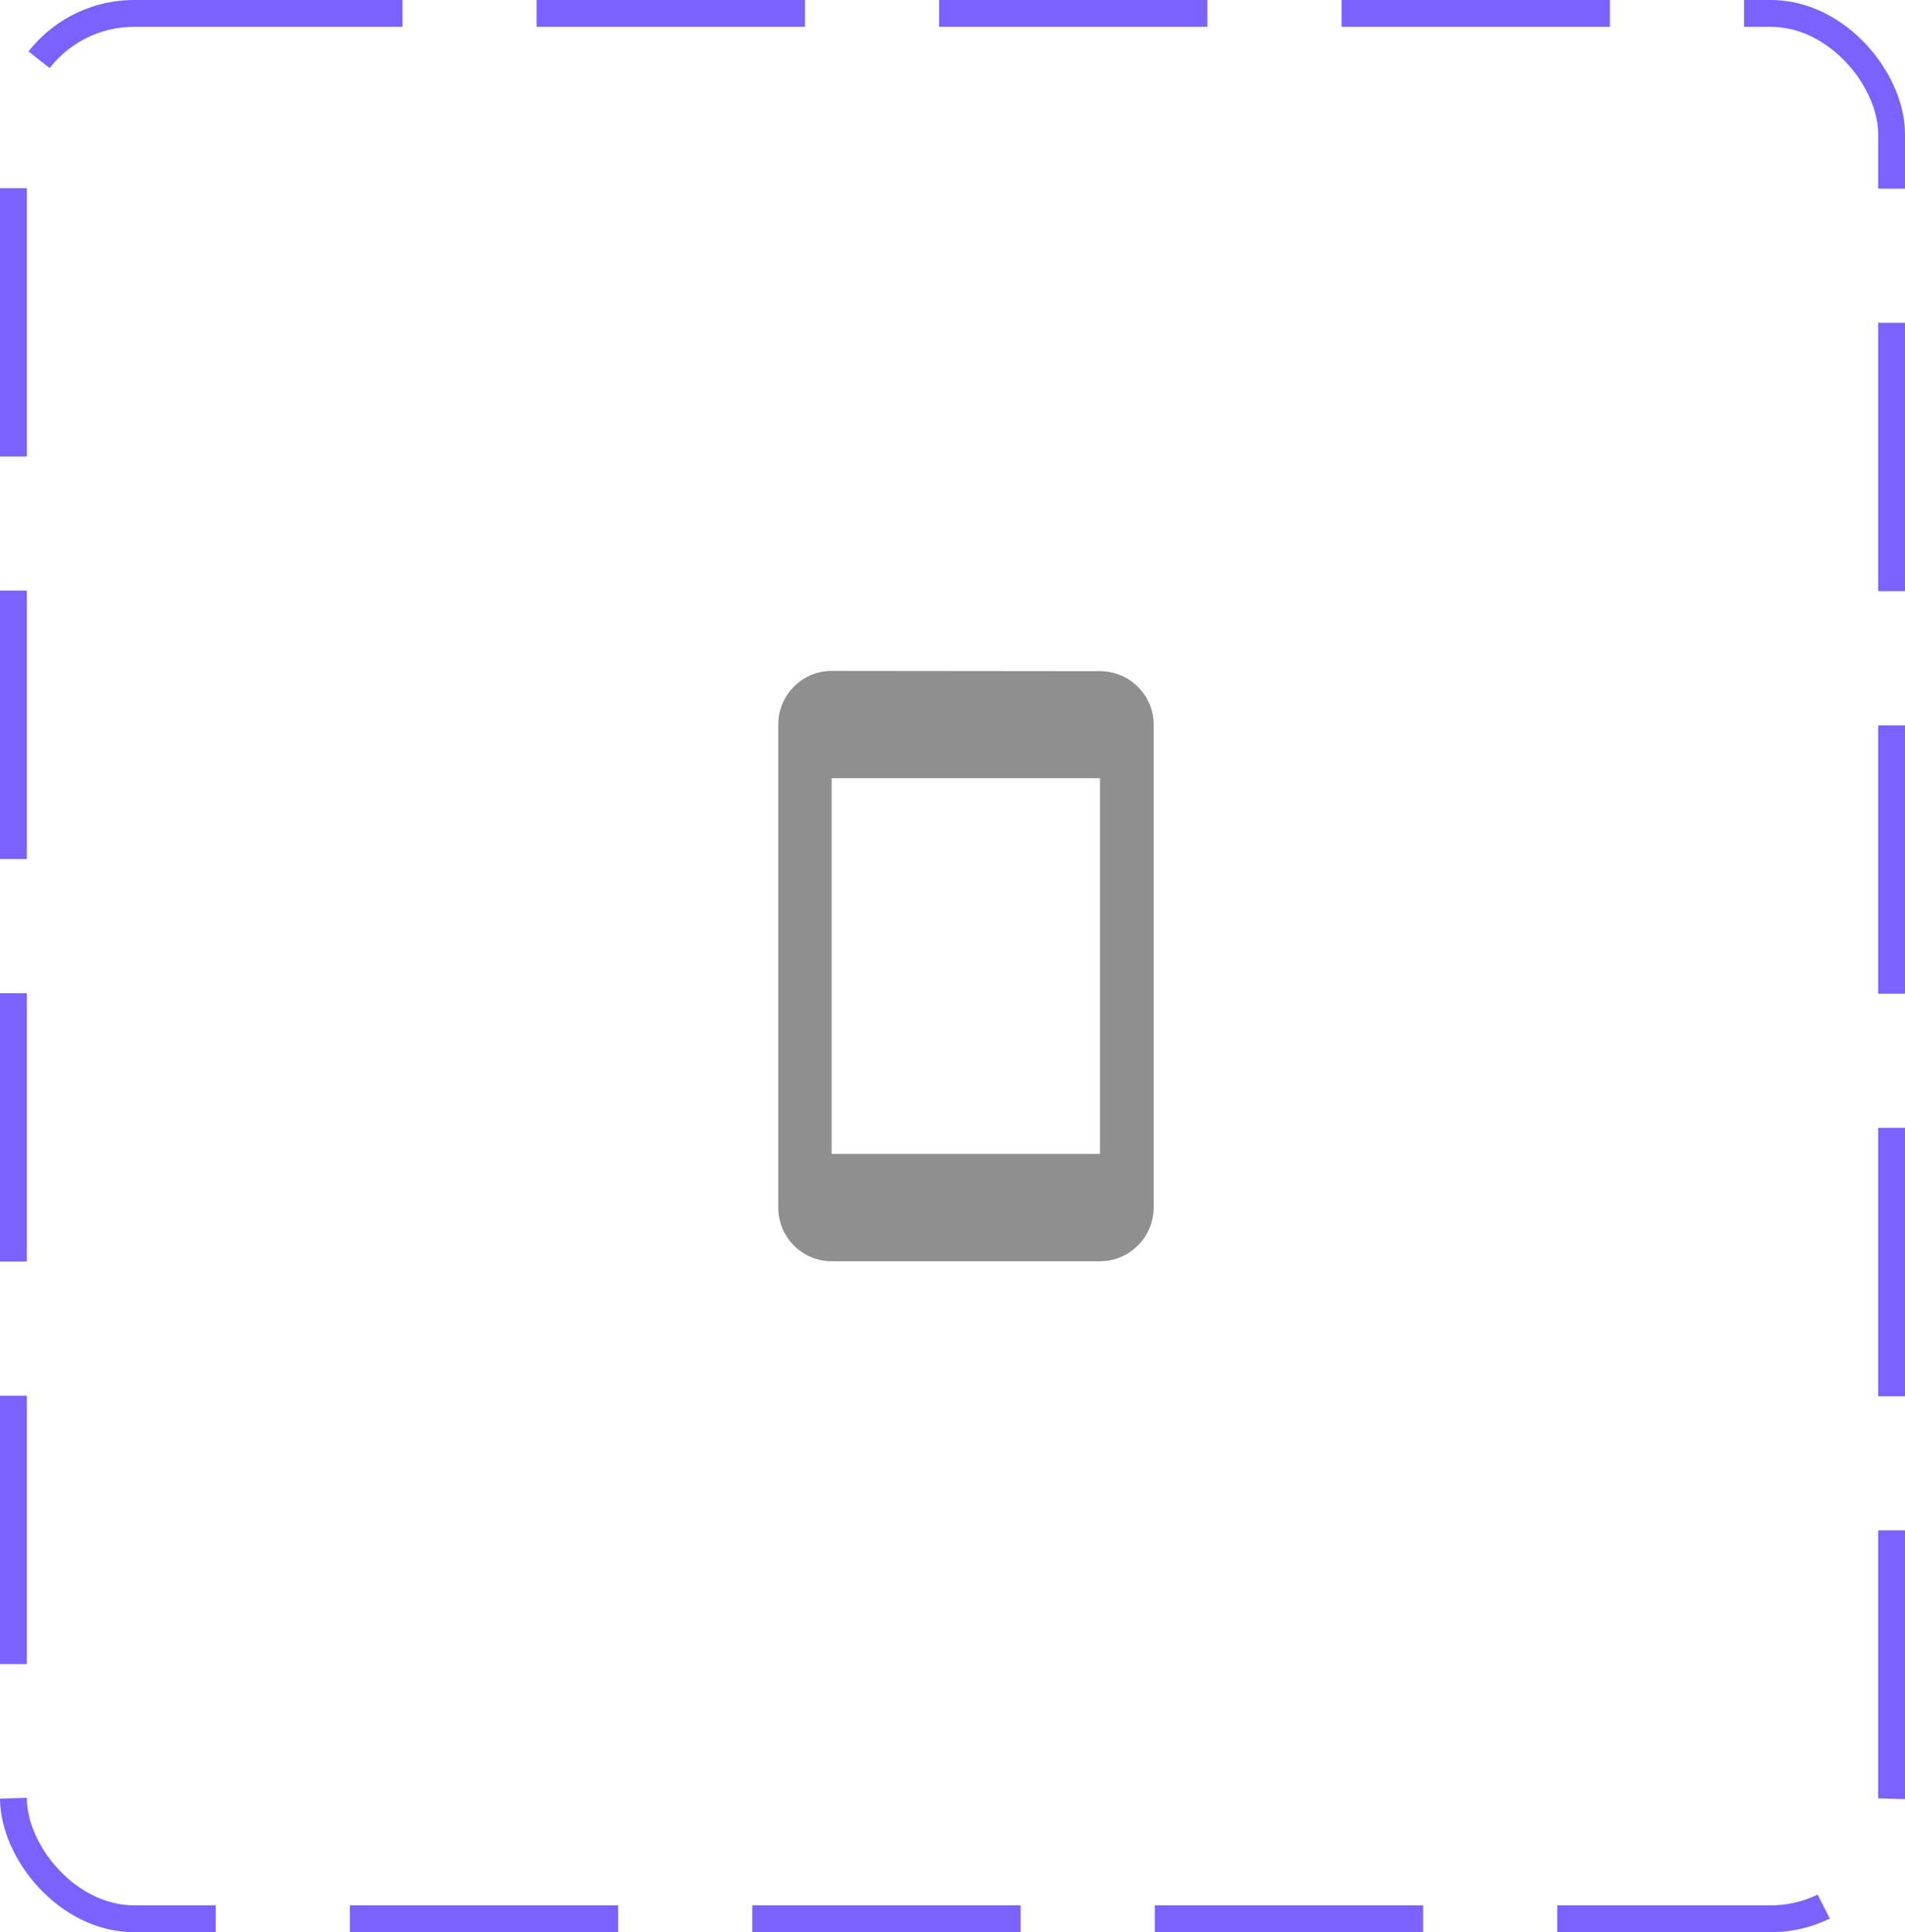 <svg width="71" height="72" viewBox="0 0 71 72" fill="none" xmlns="http://www.w3.org/2000/svg">
<rect x="0.5" y="0.5" width="70" height="71" rx="4.5" stroke="#7B61FF" stroke-dasharray="10 5"/>
<path d="M40.996 25.01L30.996 25C29.896 25 29.006 25.9 29.006 27V45C29.006 46.1 29.896 47 30.996 47H40.996C42.096 47 42.996 46.1 42.996 45V27C42.996 25.9 42.096 25.01 40.996 25.01ZM40.996 43H30.996V29H40.996V43Z" fill="#8F8F8F"/>
</svg>
